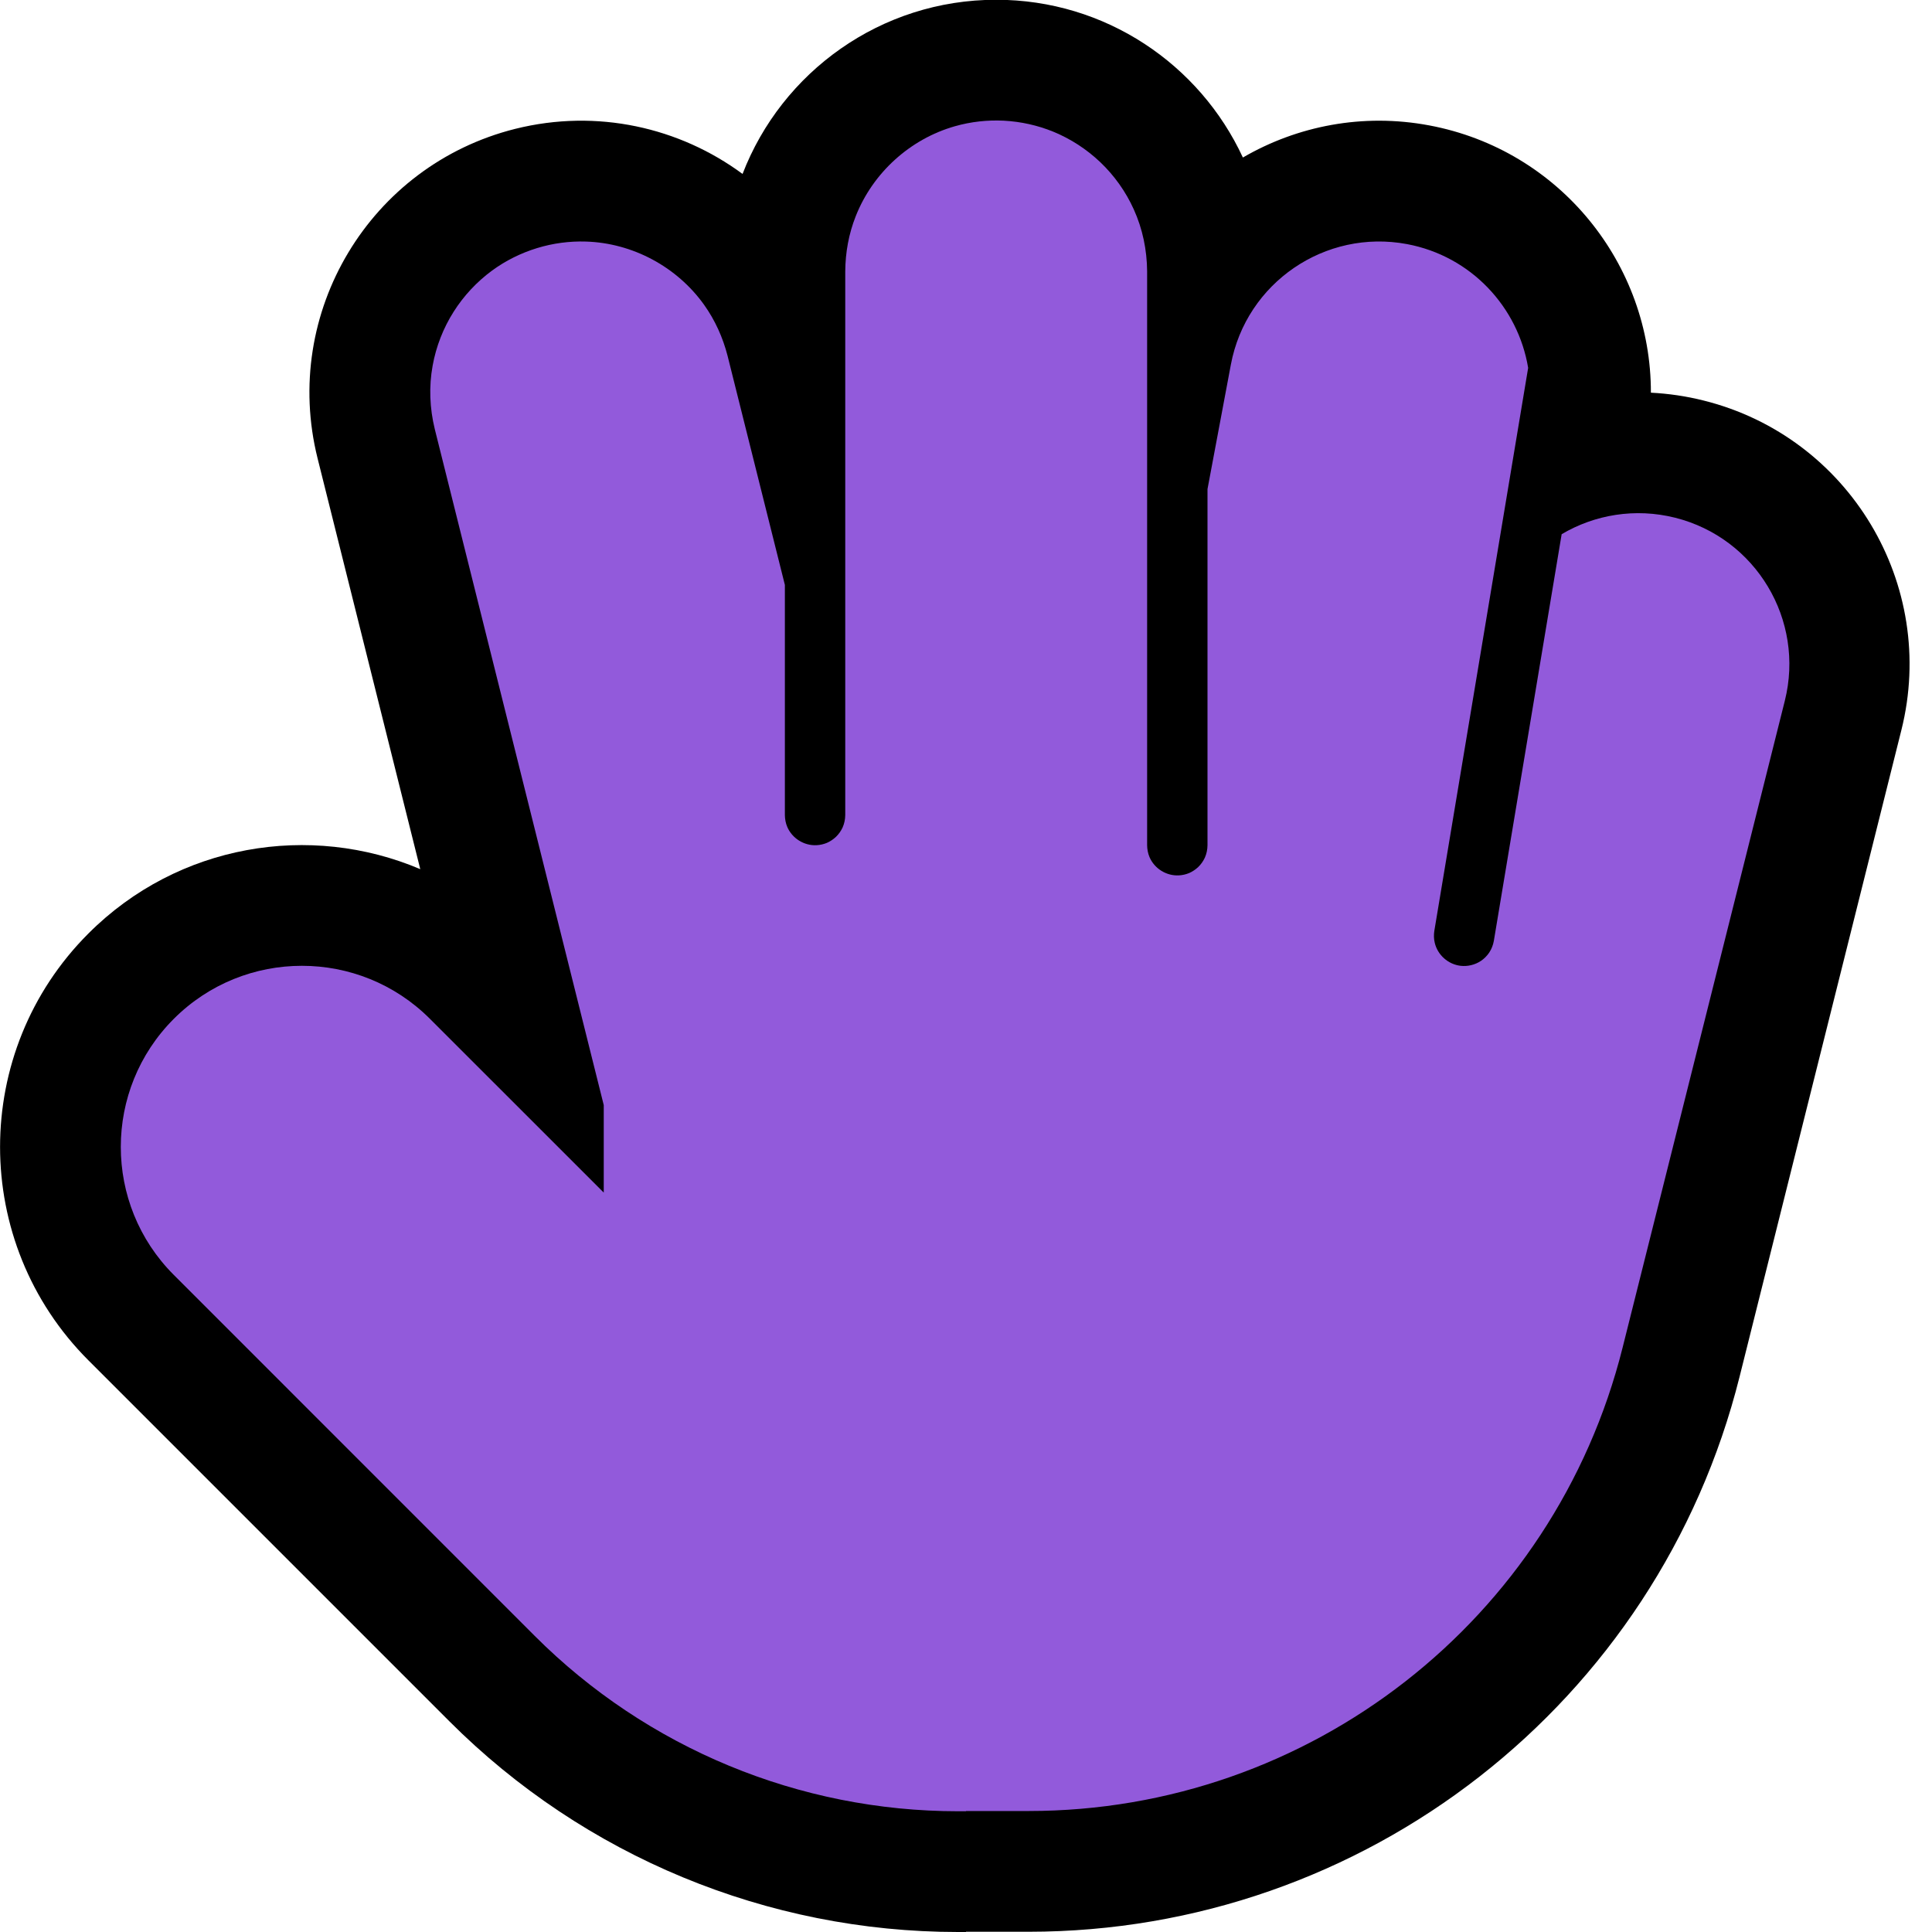 <?xml version="1.0" encoding="UTF-8" standalone="no"?>
<!DOCTYPE svg PUBLIC "-//W3C//DTD SVG 1.1//EN" "http://www.w3.org/Graphics/SVG/1.1/DTD/svg11.dtd">
<svg width="100%" height="100%" viewBox="0 0 32 32" version="1.1" xmlns="http://www.w3.org/2000/svg" xmlns:xlink="http://www.w3.org/1999/xlink" xml:space="preserve" xmlns:serif="http://www.serif.com/" style="fill-rule:evenodd;clip-rule:evenodd;stroke-linejoin:round;stroke-miterlimit:2;">

    <rect id="back_of_hand--paw-" serif:id="back_of_hand [paw]" x="0" y="0" width="32" height="32" style="fill:none;"/>
    <clipPath id="_clip1">
        <rect x="0" y="0" width="32" height="32"/>
    </clipPath>
    <g clip-path="url(#_clip1)">
        <g id="outline">
            <path d="M17.035,31.996l-1.035,0l0,0.004l-0.133,0c-3.159,0 -6.189,-1.255 -8.423,-3.489c-2.371,-2.371 -5.979,-5.979 -5.979,-5.979c-1.952,-1.952 -1.952,-5.12 0,-7.071c1.484,-1.485 3.674,-1.84 5.496,-1.065l-1.701,-6.805c-0.602,-2.409 0.865,-4.854 3.275,-5.457c1.354,-0.338 2.721,-0.023 3.764,0.747c0.65,-1.687 2.287,-2.885 4.201,-2.885c1.81,0 3.372,1.071 4.086,2.613c0.9,-0.523 1.984,-0.739 3.087,-0.532c2.164,0.406 3.675,2.301 3.671,4.427c0.291,0.015 0.584,0.057 0.877,0.131c2.409,0.603 3.875,3.048 3.272,5.457c0,0 -1.49,5.956 -2.68,10.71c-1.352,5.404 -6.207,9.194 -11.778,9.194Z"/>
        </g>
        <g id="emoji">
            <path d="M14,13l0,0l0,-8.504c0.002,-0.314 0.058,-0.624 0.174,-0.916c0.283,-0.718 0.9,-1.278 1.642,-1.489c0.263,-0.075 0.539,-0.106 0.813,-0.092c0.279,0.015 0.556,0.076 0.816,0.182c0.288,0.118 0.554,0.291 0.78,0.506c0.232,0.221 0.422,0.488 0.554,0.781c0.146,0.322 0.218,0.671 0.221,1.025l0,9.507c0.001,0.067 0.013,0.133 0.039,0.195c0.081,0.191 0.279,0.315 0.487,0.304c0.058,-0.003 0.115,-0.016 0.169,-0.038c0.055,-0.024 0.106,-0.058 0.15,-0.099c0.046,-0.044 0.084,-0.098 0.111,-0.156c0.029,-0.065 0.043,-0.135 0.044,-0.206l0,-5.899l0.387,-2.062c0.254,-1.356 1.561,-2.25 2.917,-1.996c1.062,0.199 1.84,1.043 2.007,2.05l-1.554,9.325c-0.01,0.066 -0.009,0.133 0.007,0.198c0.048,0.203 0.223,0.357 0.429,0.381c0.058,0.006 0.117,0.003 0.173,-0.011c0.059,-0.014 0.115,-0.038 0.165,-0.072c0.053,-0.036 0.099,-0.083 0.135,-0.136c0.039,-0.059 0.065,-0.126 0.077,-0.196l1.123,-6.734c0.546,-0.323 1.215,-0.439 1.879,-0.273c1.339,0.336 2.153,1.695 1.817,3.033c0,0 -1.494,5.959 -2.687,10.714c-1.131,4.511 -5.186,7.674 -9.836,7.674l-1.039,0l0,0.004l-0.133,0c-2.629,0 -5.15,-1.044 -7.009,-2.903c-2.371,-2.371 -5.979,-5.98 -5.979,-5.98c-1.171,-1.17 -1.171,-3.071 0,-4.242c1.171,-1.171 3.072,-1.171 4.242,0l2.879,2.878l0,-1.449l-2.799,-11.198c-0.084,-0.344 -0.099,-0.702 -0.035,-1.051c0.057,-0.316 0.176,-0.621 0.348,-0.892c0.167,-0.264 0.383,-0.495 0.634,-0.68c0.226,-0.166 0.48,-0.292 0.748,-0.374c0.262,-0.08 0.537,-0.117 0.81,-0.108c0.772,0.024 1.506,0.418 1.955,1.046c0.182,0.255 0.312,0.543 0.39,0.847l0.949,3.794l0,3.812c0.001,0.067 0.013,0.133 0.039,0.195c0.081,0.191 0.279,0.315 0.487,0.304c0.058,-0.003 0.115,-0.016 0.169,-0.038c0.055,-0.024 0.106,-0.058 0.15,-0.099c0.046,-0.044 0.084,-0.098 0.111,-0.156c0.029,-0.065 0.043,-0.135 0.044,-0.206l0,-0.5Z" style="fill:#925ADB;"/>
        </g>
    </g>
</svg>
